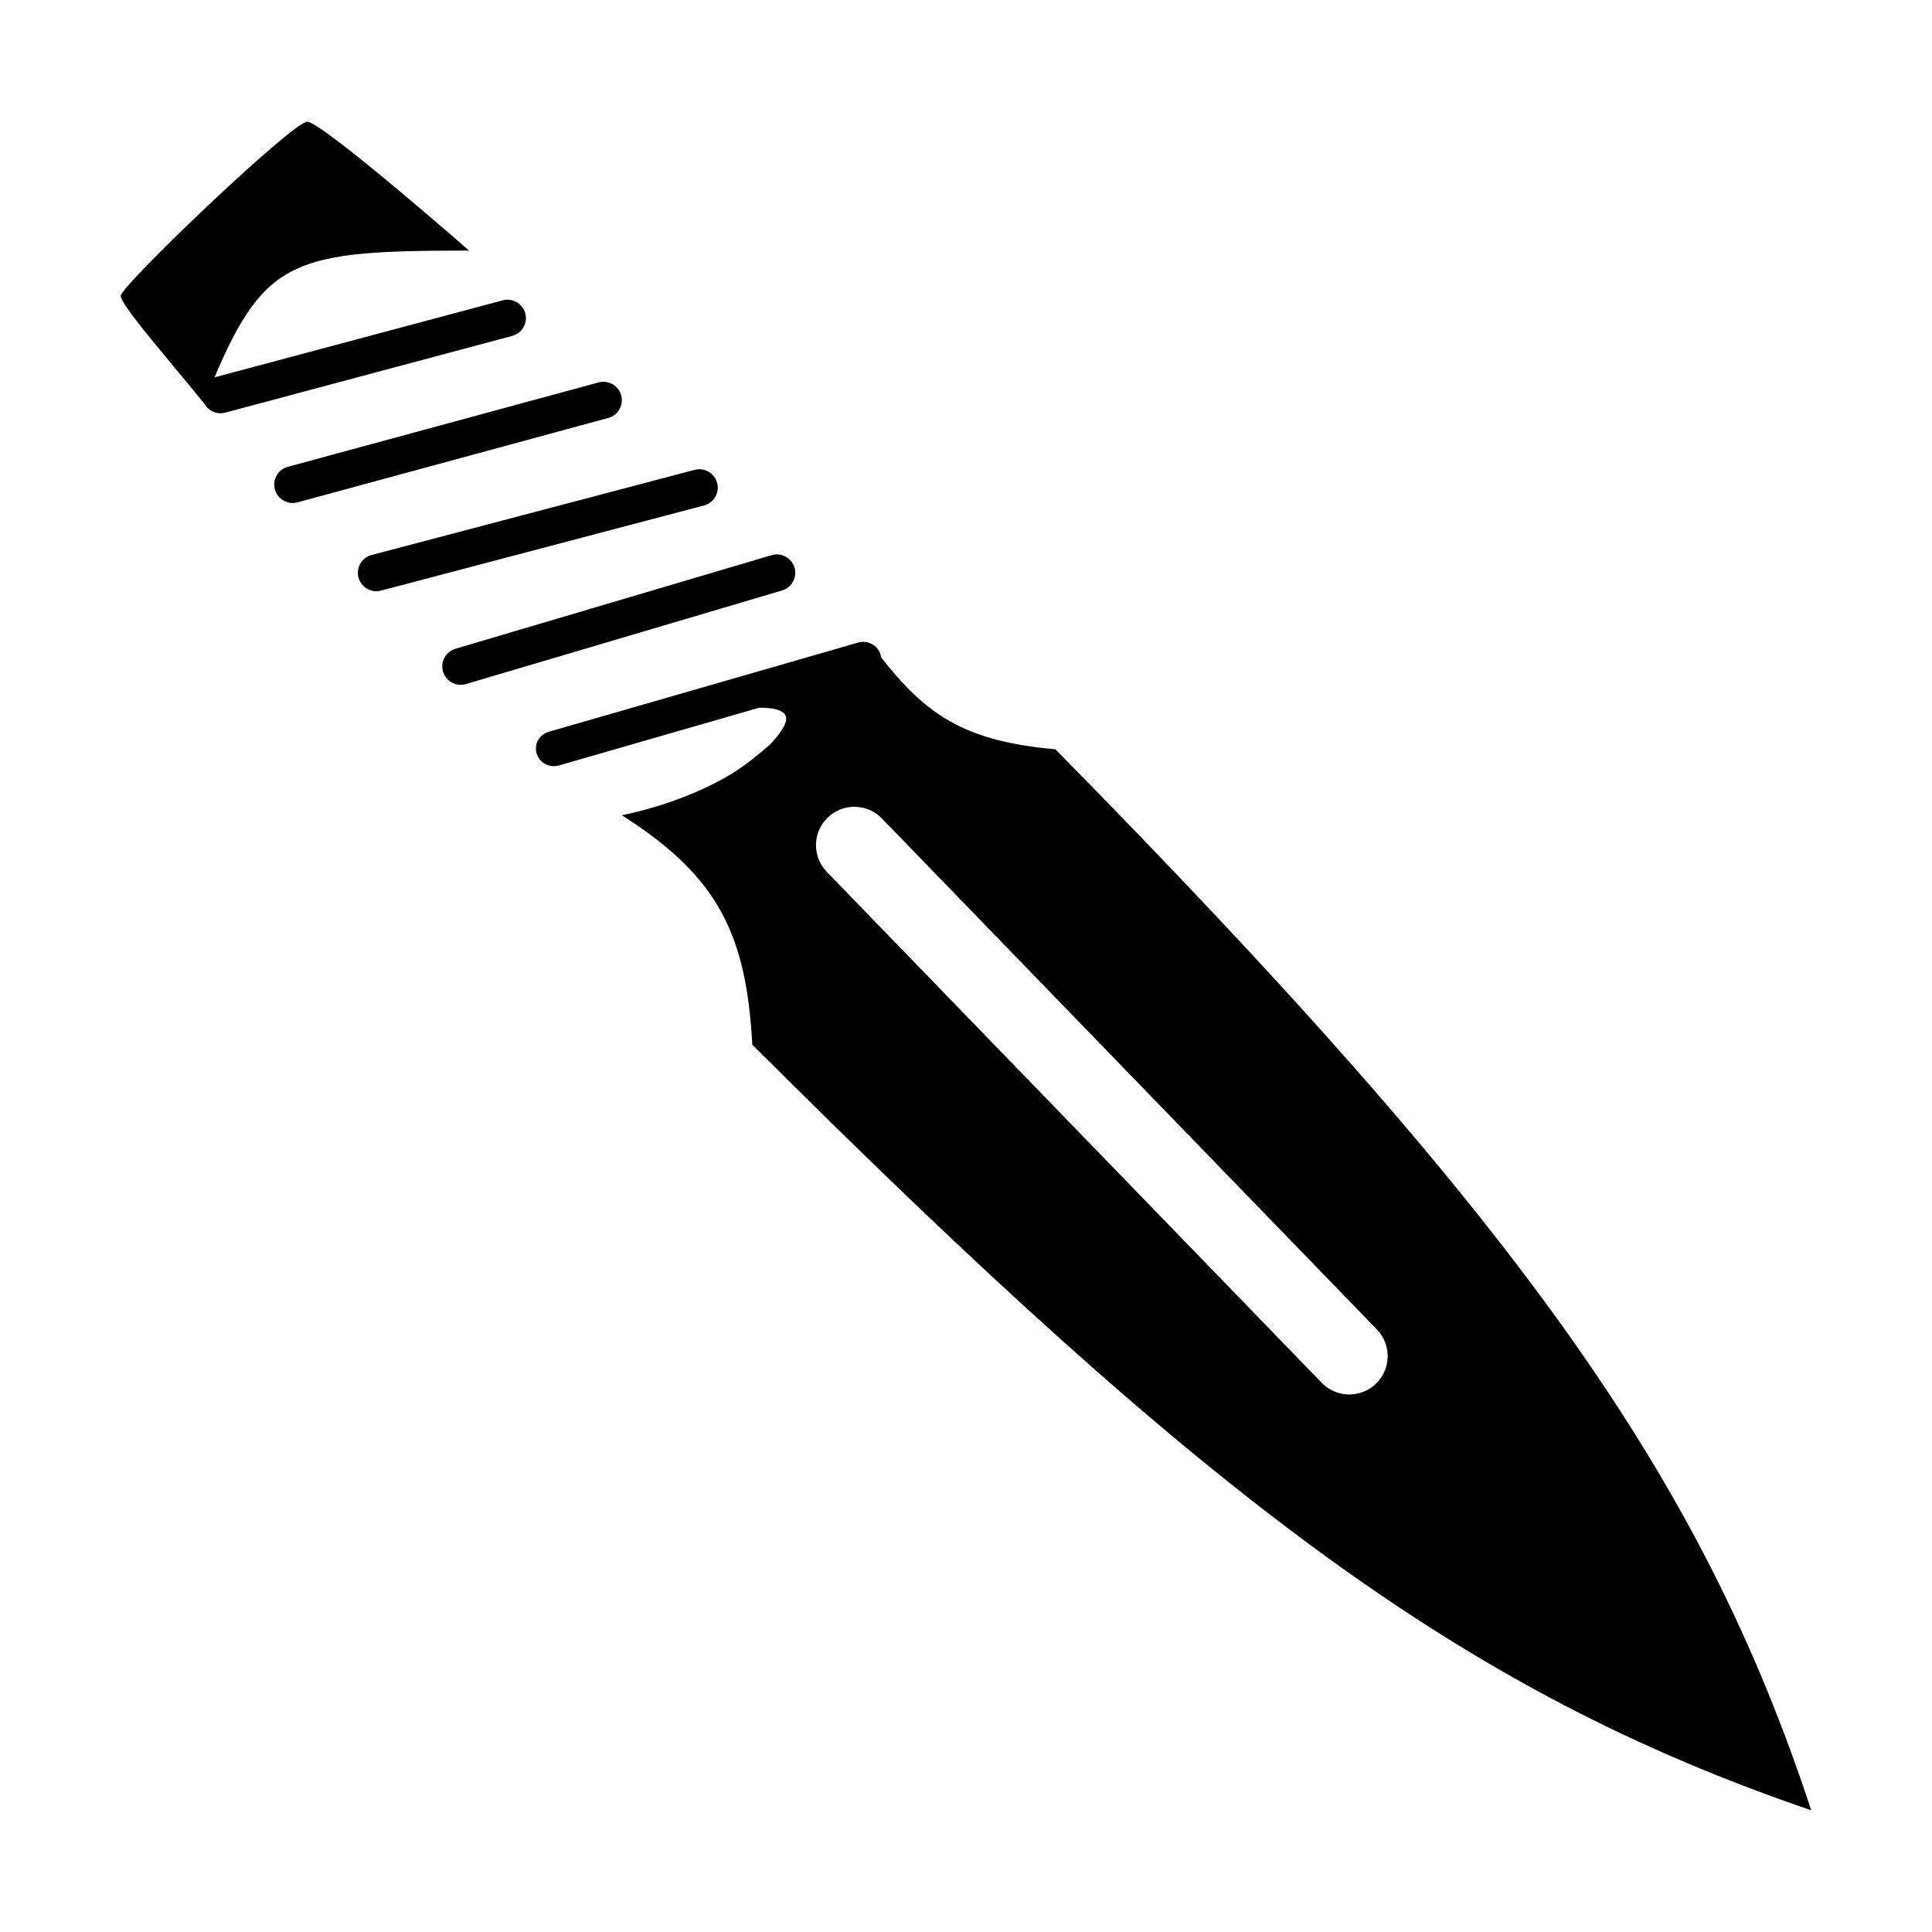 <?xml version="1.0" encoding="utf-8"?>
<svg width="256" height="256" viewBox="0 0 256 256" fill="none" xmlns="http://www.w3.org/2000/svg">
  <path d="M 16 39.203 C 16 40.138 19.719 44.605 23.226 48.817 C 24.639 50.515 26.018 52.171 27.106 53.538 C 27.644 54.471 28.759 54.965 29.849 54.674 L 67.877 44.508 C 69.179 44.16 69.952 42.822 69.604 41.521 C 69.256 40.219 67.918 39.446 66.616 39.794 L 28.588 49.96 C 28.531 49.975 28.474 49.992 28.418 50.012 C 35.147 34.163 39.271 33.205 62.163 33.205 C 62.163 33.205 42.64 16.127 40.708 16.127 C 38.776 16.127 16 37.882 16 39.203 Z" fill="black"/>
  <path d="M 82.311 52.389 C 82.665 53.689 81.897 55.029 80.596 55.383 L 39.416 66.565 C 38.115 66.918 36.775 66.15 36.421 64.85 C 36.068 63.55 36.836 62.209 38.137 61.856 L 79.317 50.674 C 80.617 50.321 81.958 51.088 82.311 52.389 Z" fill="black"/>
  <path d="M 93.289 66.976 C 94.592 66.633 95.37 65.298 95.026 63.995 C 94.682 62.692 93.348 61.914 92.044 62.258 L 49.237 73.542 C 47.934 73.885 47.156 75.22 47.5 76.523 C 47.843 77.826 49.178 78.604 50.481 78.26 L 93.289 66.976 Z" fill="black"/>
  <path d="M 105.276 75.208 C 105.659 76.5 104.921 77.858 103.629 78.24 L 61.737 90.642 C 60.445 91.025 59.087 90.288 58.704 88.996 C 58.322 87.704 59.059 86.346 60.351 85.964 L 102.243 73.562 C 103.535 73.179 104.893 73.916 105.276 75.208 Z" fill="black"/>
  <path fill-rule="evenodd" clip-rule="evenodd" d="M 116.665 86.716 C 116.704 86.843 116.731 86.97 116.747 87.097 C 122.621 94.596 127.685 98.225 139.846 99.282 C 201.422 161.86 225.396 195.557 240 239.874 C 194.128 224.195 160.663 199.318 99.682 138.42 C 98.894 123.855 95.204 116.146 82.397 108.025 C 82.397 108.025 90.226 106.602 96.937 102.535 C 98.444 101.622 100.203 100.247 102.024 98.664 C 102.935 97.699 104.366 95.994 104.156 95.013 C 103.872 93.685 100.933 93.773 100.539 93.791 L 74.074 101.423 C 72.81 101.787 71.482 101.085 71.108 99.853 C 70.733 98.622 71.455 97.329 72.719 96.964 L 113.699 85.147 C 114.963 84.782 116.291 85.485 116.665 86.716 Z M 109.669 108.338 C 111.686 106.385 114.904 106.437 116.858 108.453 L 182.441 176.157 C 184.394 178.173 184.343 181.391 182.326 183.344 C 180.309 185.297 177.09 185.245 175.137 183.229 L 109.554 115.525 C 107.6 113.509 107.652 110.291 109.669 108.338 Z" fill="black"/>
</svg>
